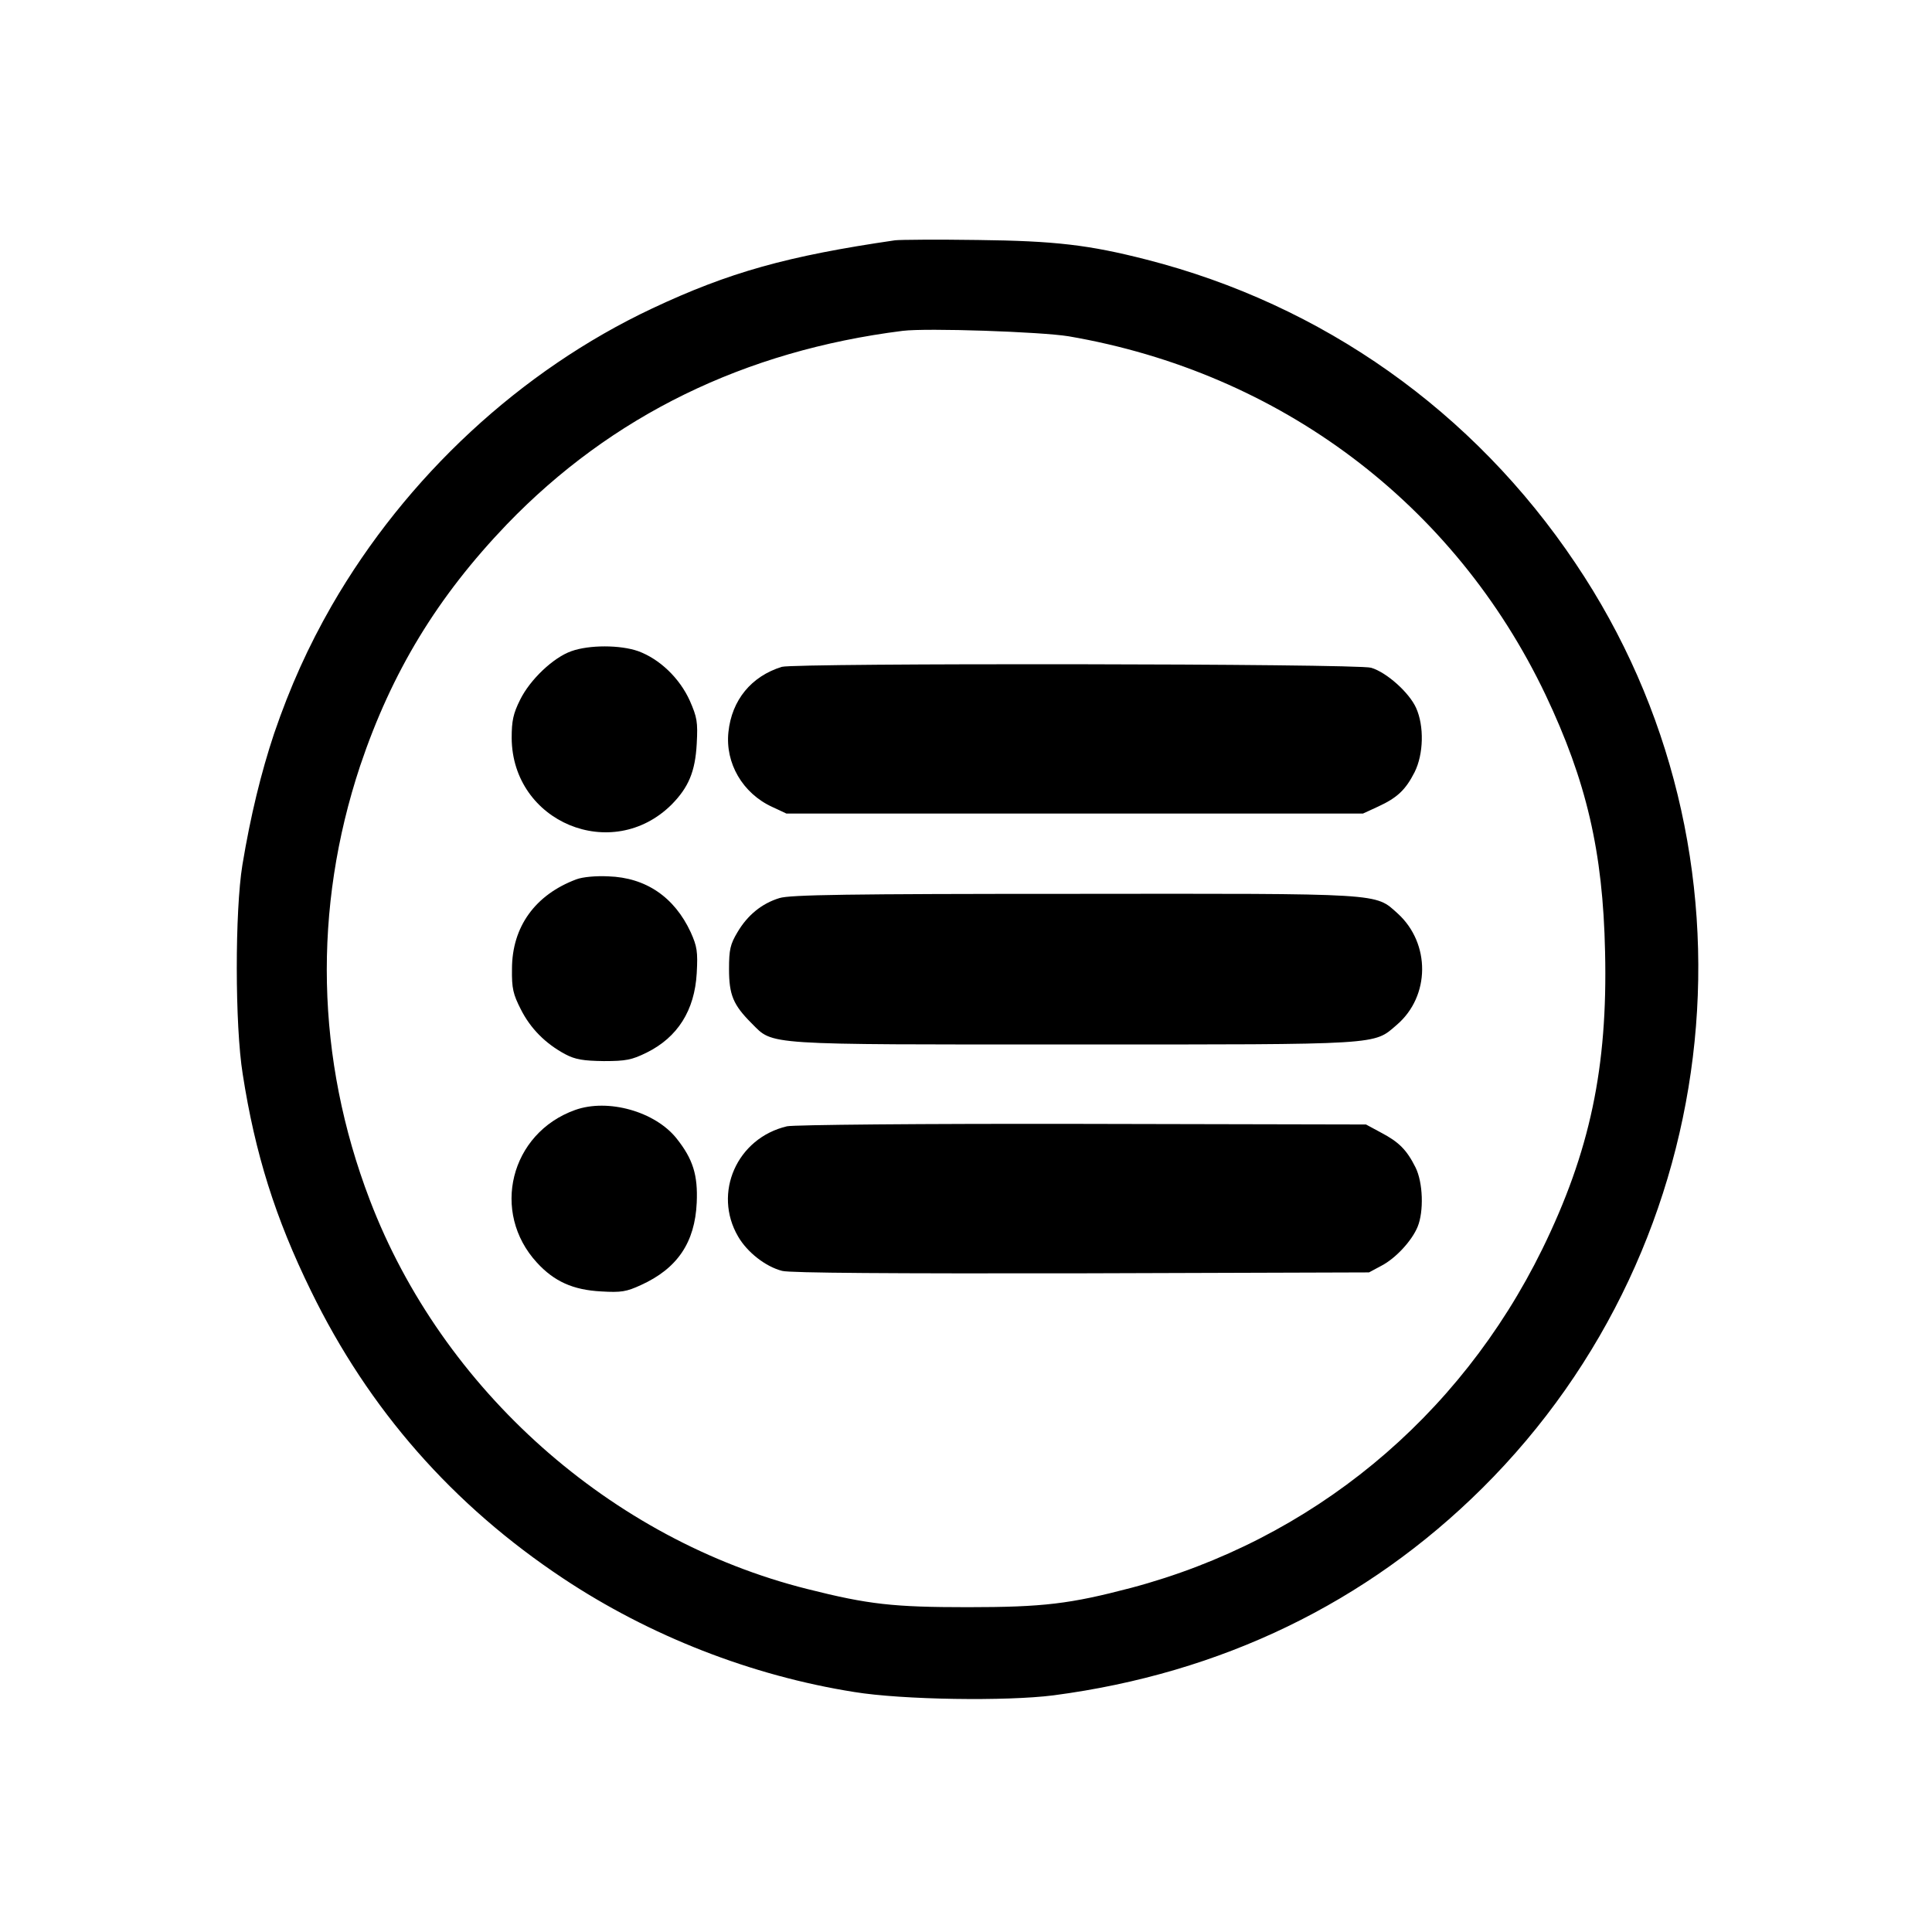 <?xml version="1.0" standalone="no"?>
<!DOCTYPE svg PUBLIC "-//W3C//DTD SVG 20010904//EN"
 "http://www.w3.org/TR/2001/REC-SVG-20010904/DTD/svg10.dtd">
<svg version="1.0" xmlns="http://www.w3.org/2000/svg"
 width="640pt" height="640pt" viewBox="0 0 640 640"
 preserveAspectRatio="xMidYMid meet">

<g transform="translate(0,640) scale(0.1,-0.1)"
fill="#000000" stroke="none">
<path d="M2965 5604 c-357 -52 -550 -106 -805 -226 -435 -205 -814 -556 -1061
-984 -78 -136 -138 -269 -191 -424 -43 -129 -78 -272 -105 -435 -25 -153 -25
-532 1 -693 41 -264 108 -477 226 -718 192 -394 470 -710 836 -953 286 -190
623 -322 964 -376 159 -26 504 -31 660 -11 556 73 1037 306 1420 686 821 815
952 2109 309 3064 -338 504 -838 857 -1421 1006 -191 49 -304 62 -558 65 -135
2 -258 1 -275 -1z m575 -318 c700 -120 1278 -554 1580 -1188 135 -285 190
-518 197 -851 9 -383 -50 -662 -208 -985 -275 -560 -764 -963 -1362 -1122
-202 -53 -290 -64 -542 -64 -245 0 -328 9 -530 60 -651 163 -1210 660 -1450
1289 -179 468 -189 965 -32 1438 105 312 256 560 486 800 347 360 787 575
1311 641 80 10 458 -3 550 -18z"/>
<path d="M1893 4243 c-60 -21 -137 -94 -170 -161 -23 -46 -28 -70 -28 -127 2
-279 333 -416 530 -220 56 57 78 109 83 201 4 73 1 88 -23 143 -34 75 -100
138 -171 164 -60 21 -162 21 -221 0z"/>
<path d="M2590 4191 c-101 -31 -166 -110 -177 -216 -11 -103 47 -203 145 -248
l47 -22 955 0 955 0 50 23 c63 29 91 55 121 114 30 60 32 153 5 213 -23 51
-98 118 -149 133 -45 14 -1908 16 -1952 3z"/>
<path d="M1909 3487 c-136 -51 -213 -157 -213 -297 -1 -64 4 -84 29 -133 32
-64 82 -114 147 -149 34 -18 60 -22 128 -23 74 0 93 4 142 28 103 51 159 140
166 263 4 72 1 89 -20 136 -54 116 -148 181 -273 185 -41 2 -85 -2 -106 -10z"/>
<path d="M2582 3425 c-59 -18 -106 -57 -139 -113 -24 -40 -28 -58 -28 -122 0
-86 14 -119 75 -180 73 -73 31 -70 1070 -70 1025 0 989 -2 1067 65 111 95 112
270 3 369 -76 68 -40 66 -1074 65 -747 0 -939 -3 -974 -14z"/>
<path d="M1905 2723 c-215 -77 -280 -339 -126 -506 57 -62 119 -90 212 -95 67
-4 84 -1 132 21 121 55 179 141 185 273 4 91 -12 144 -67 213 -71 89 -227 133
-336 94z"/>
<path d="M2607 2669 c-166 -39 -246 -221 -162 -365 30 -52 91 -100 146 -114
25 -7 368 -9 991 -8 l953 3 41 22 c48 25 101 83 120 129 21 51 18 147 -7 197
-29 58 -55 84 -114 115 l-50 27 -940 2 c-531 1 -956 -3 -978 -8z"/>
</g>
</svg>
